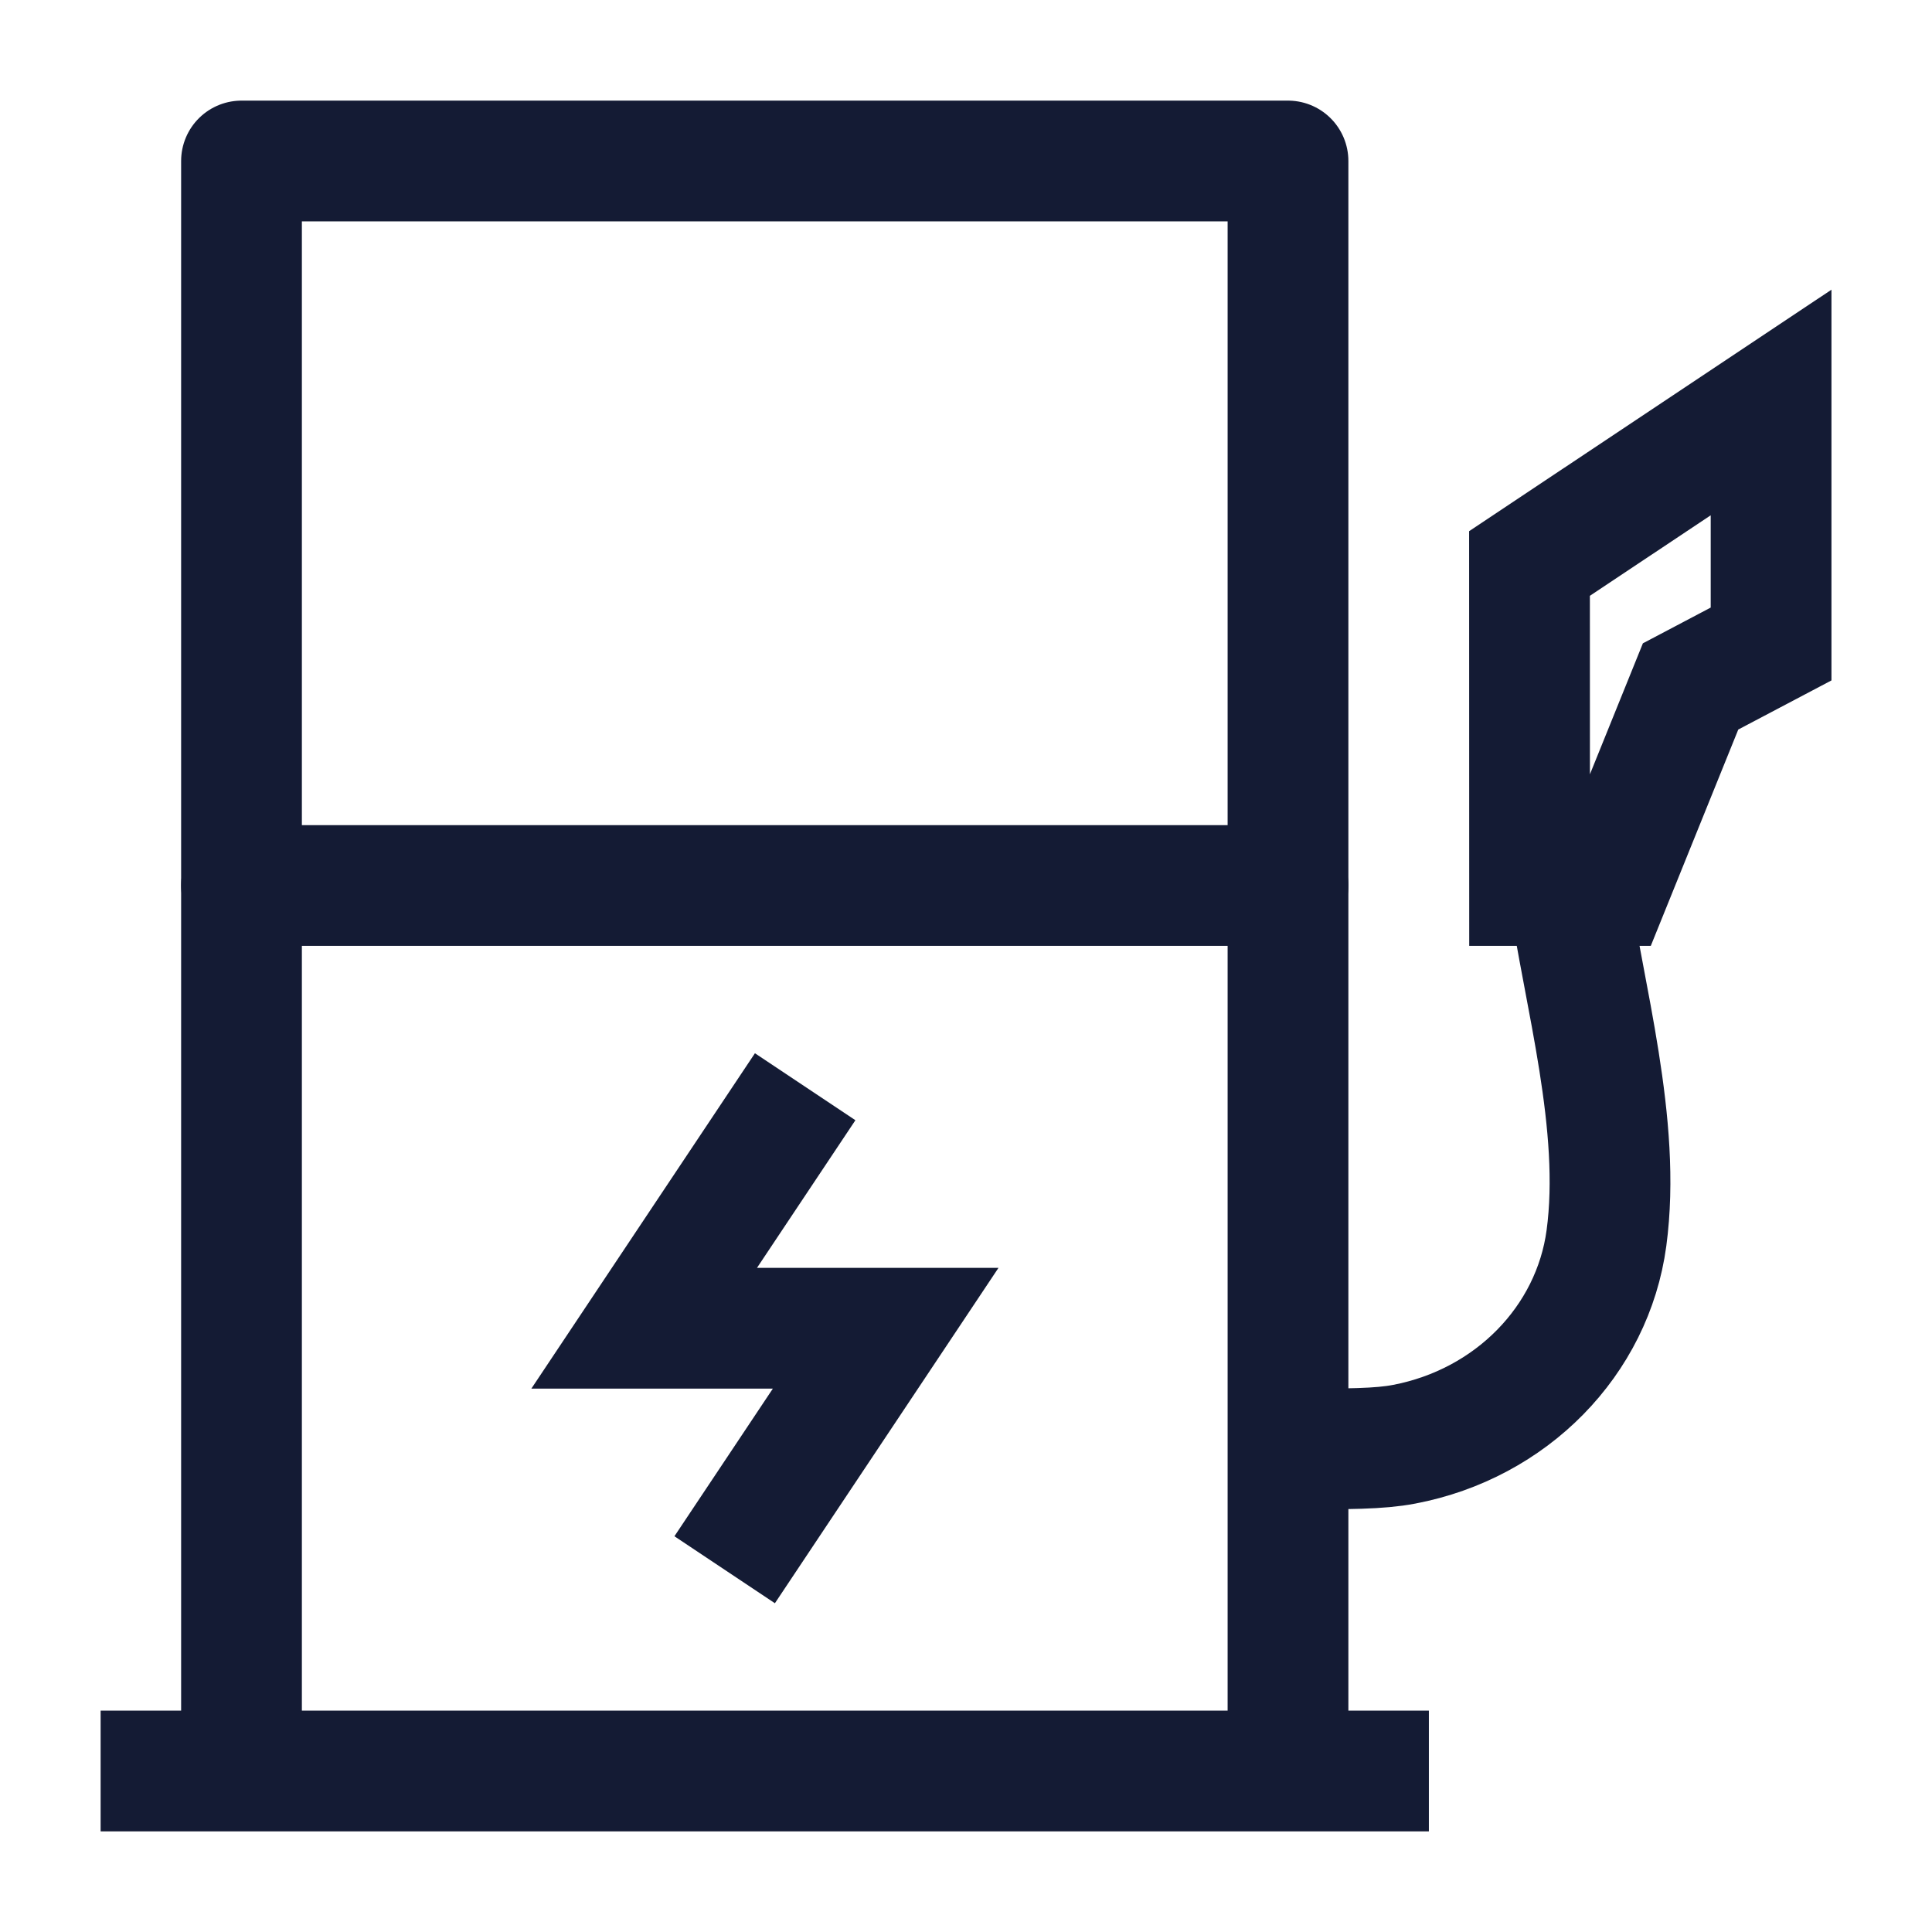 <svg width="24" height="24" viewBox="0 0 24 24" fill="none" xmlns="http://www.w3.org/2000/svg">
<path d="M3 22V2H16V22" stroke="#141B34" stroke-width="1.5" stroke-linejoin="round"/>
<path d="M2 22H17" stroke="#141B34" stroke-width="1.5" stroke-linecap="square"/>
<path d="M3 11H16" stroke="#141B34" stroke-width="1.5" stroke-linecap="round"/>
<path d="M20.001 11L21.001 8.527L22.001 8V5L19 7L19.001 11H20.001Z" stroke="#141B34" stroke-width="1.5"/>
<path d="M19.478 11C19.679 12.386 20.145 13.97 19.956 15.38C19.784 16.657 18.773 17.688 17.442 17.941C17.134 18 16.756 18 16 18" stroke="#141B34" stroke-width="1.5" stroke-linejoin="round"/>
<path d="M10.002 13.5L8.002 16.5H11.002L9.002 19.5" stroke="#141B34" stroke-width="1.5"/>
</svg>
